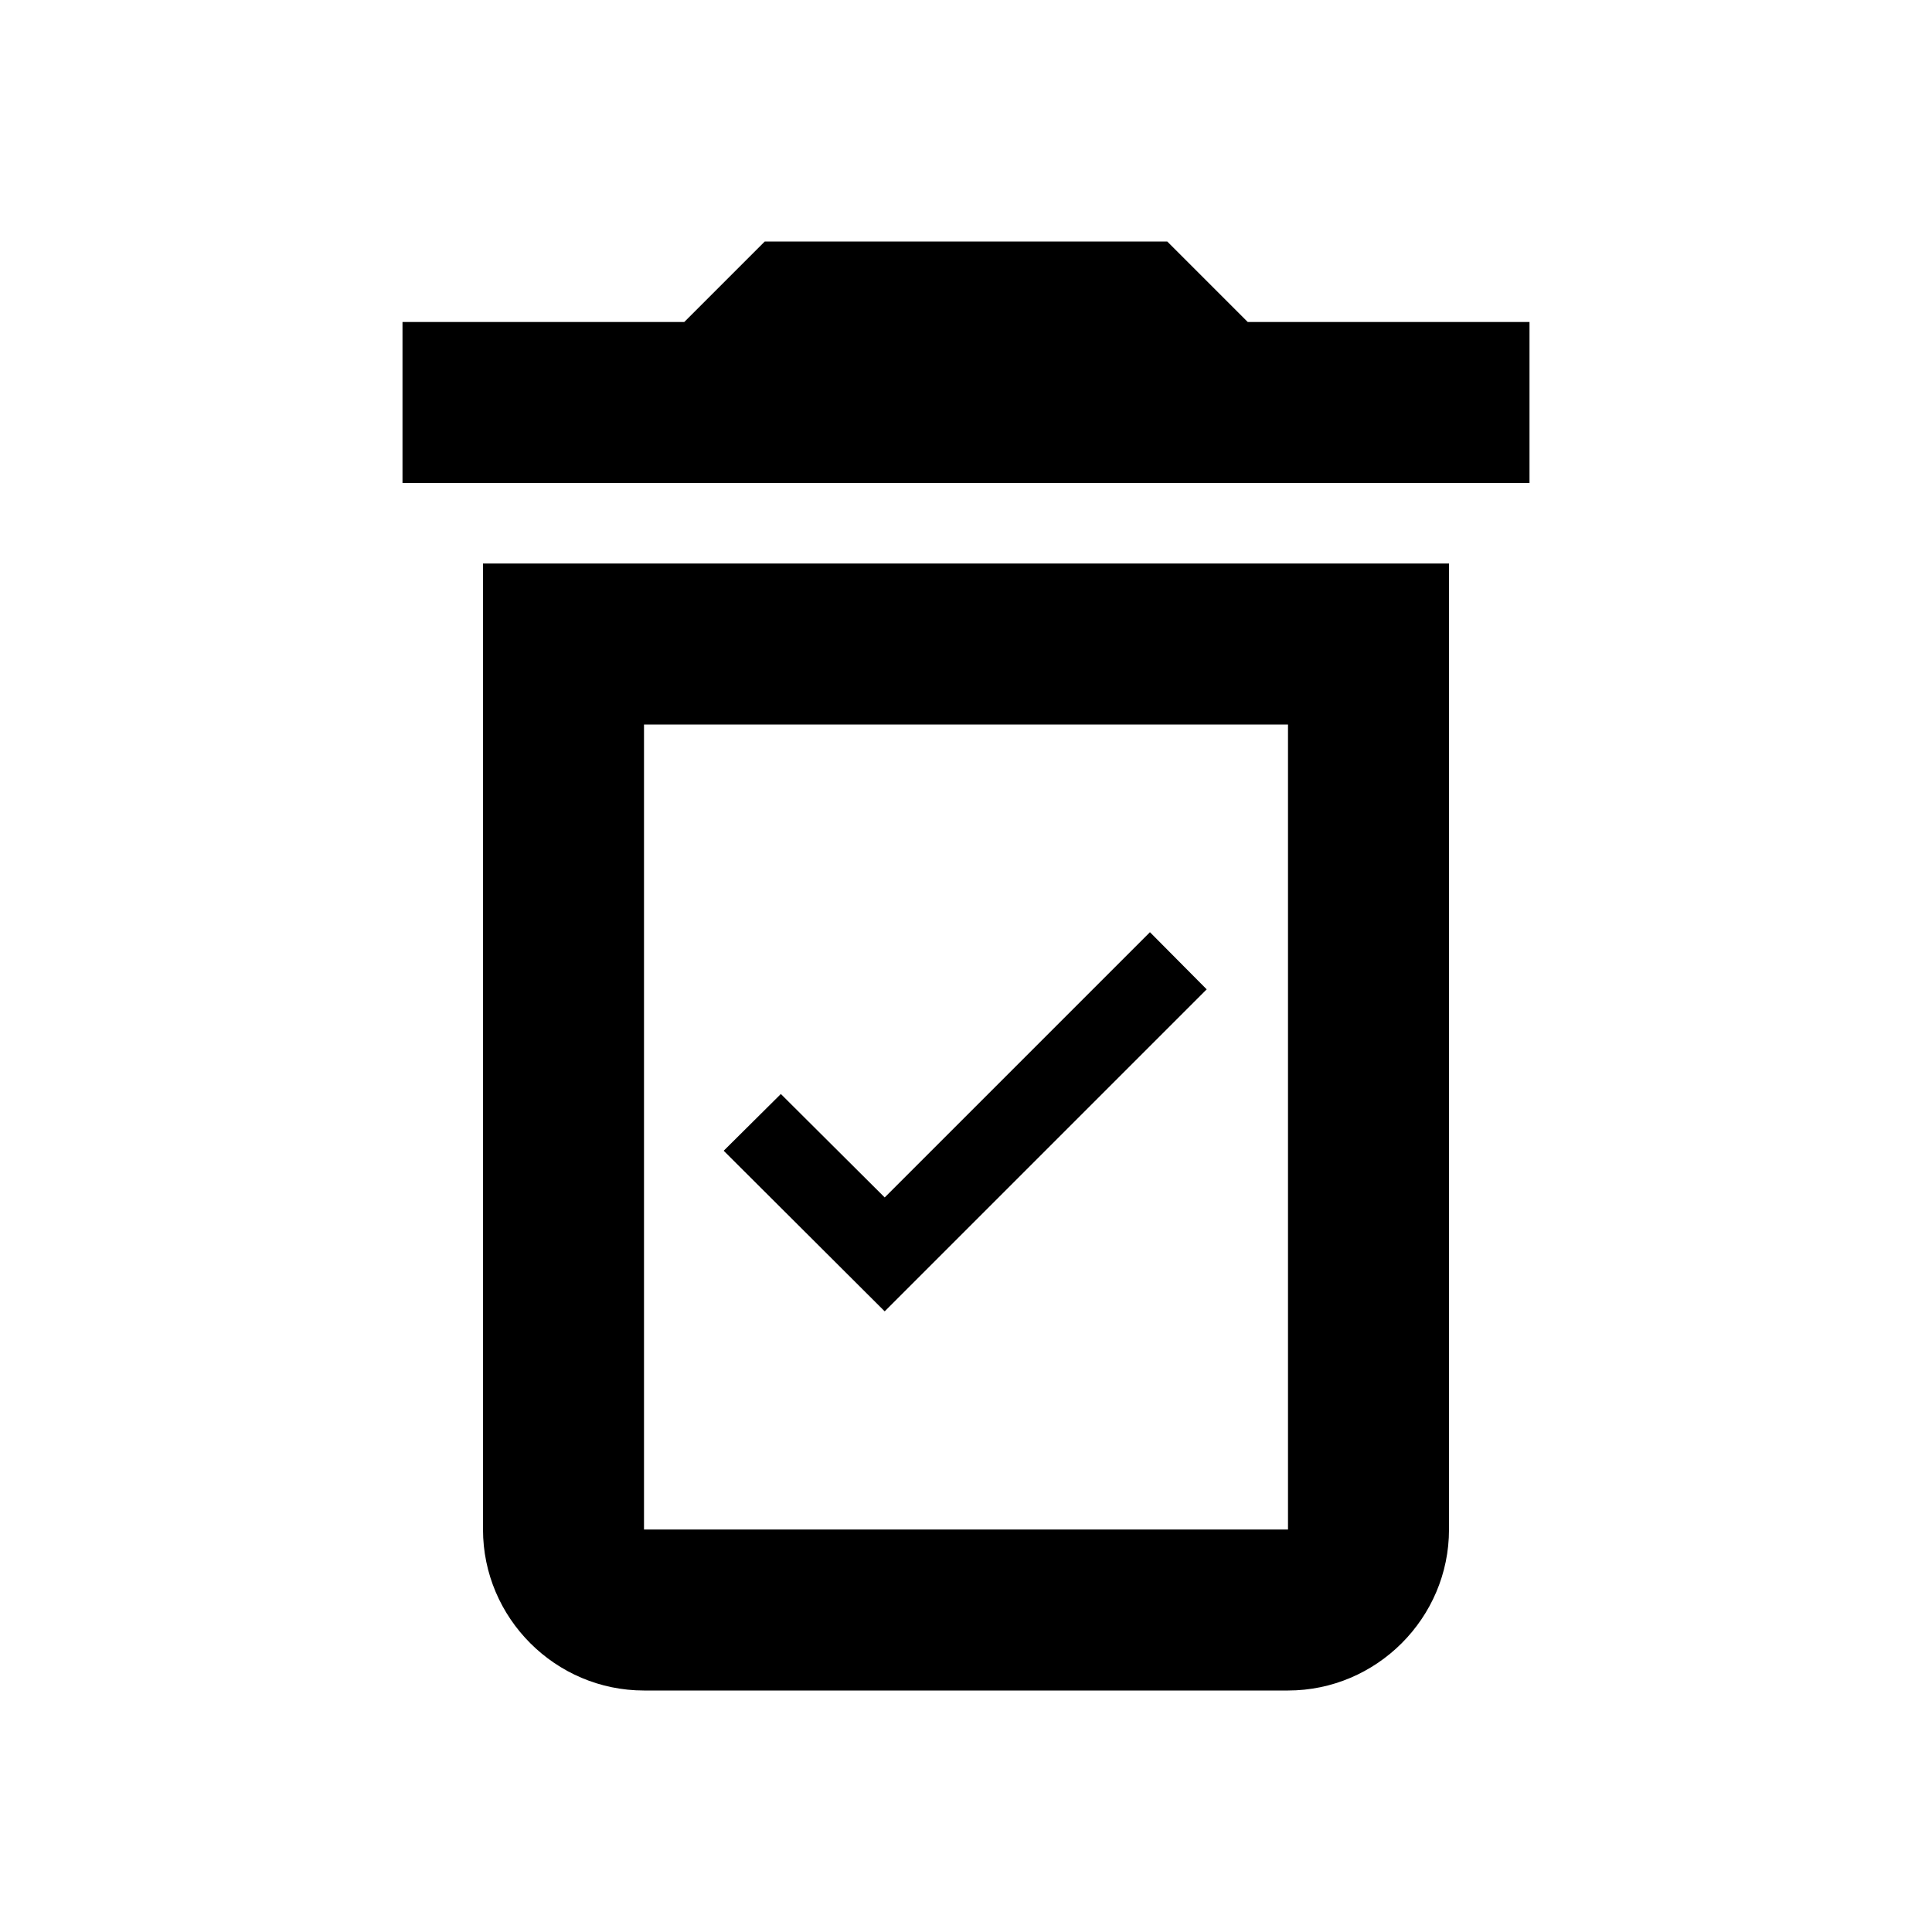 <svg xmlns="http://www.w3.org/2000/svg" viewBox="0 0 24 24" fill="currentColor"><path fill-rule="evenodd" clip-rule="evenodd" d="M15.5 4L14.5 3H9.5L8.5 4H5V6H19V4H15.5ZM6 19C6 20.1 6.9 21 8 21H16C17.1 21 18 20.1 18 19V7H6V19ZM16 9H8V19H16V9Z" fill="currentColor"/><path d="M14.99 12.29L14.285 11.58L10.99 14.875L9.7 13.59L8.99 14.295L10.99 16.29L14.99 12.29Z" fill="currentColor"/></svg>